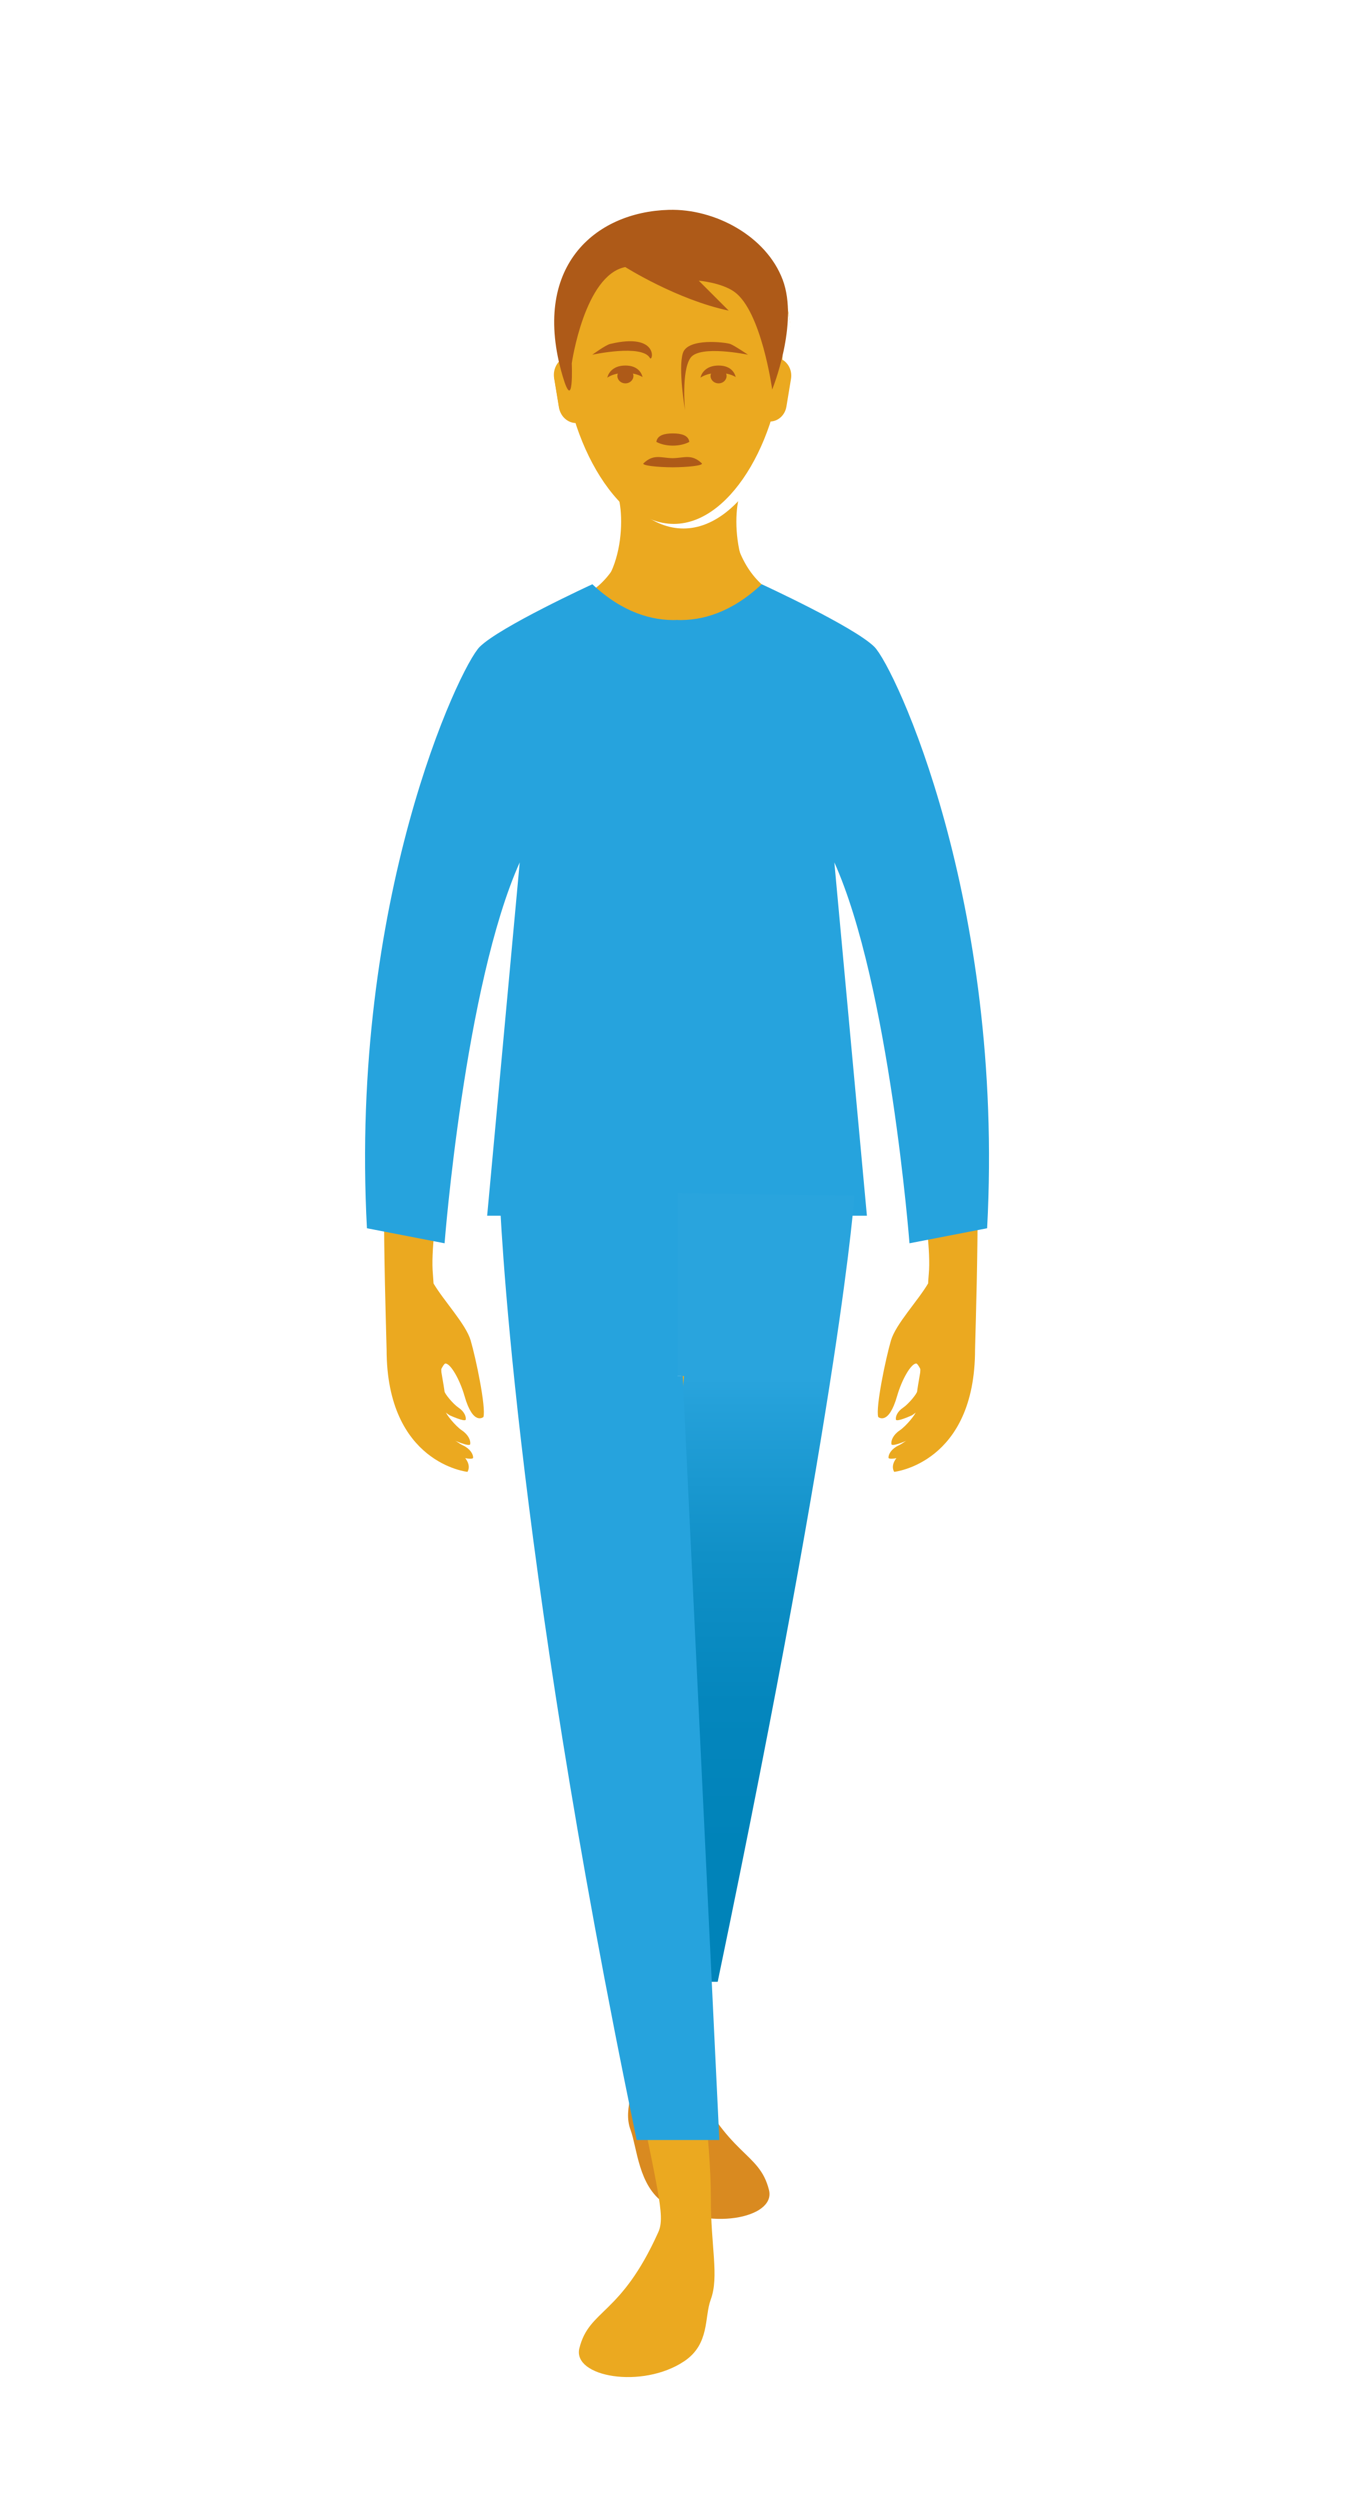 <?xml version="1.0" encoding="utf-8"?>
<!-- Generator: Adobe Illustrator 15.1.0, SVG Export Plug-In . SVG Version: 6.00 Build 0)  -->
<!DOCTYPE svg PUBLIC "-//W3C//DTD SVG 1.1//EN" "http://www.w3.org/Graphics/SVG/1.1/DTD/svg11.dtd">
<svg version="1.1" id="Layer_1" xmlns="http://www.w3.org/2000/svg" xmlns:xlink="http://www.w3.org/1999/xlink" x="0px" y="0px"
	 width="128.225px" height="236.644px" viewBox="0 0 128.225 236.644" enable-background="new 0 0 128.225 236.644"
	 xml:space="preserve">
<rect fill="#FFFFFF" width="128.225" height="236.644"/>
<path fill="#EBA920" d="M53.3,32.683c0,8.168,4.842,17.527,10.813,17.527s10.812-9.359,10.812-17.527
	c0-8.17-4.84-12.053-10.812-12.053S53.3,24.513,53.3,32.683"/>
<path fill="#EBA920" d="M70.339,46.344c-1.008,1.009-1.285,9.29,3.504,10.804c2.969,0.938-10.713,4.789-10.713,4.789l0.631-16.889
	L70.339,46.344z"/>
<path fill="#EBA920" d="M58.217,46.344c1.008,1.009,1.286,9.29-3.504,10.804c-2.968,0.938,10.713,4.789,10.713,4.789l-0.63-16.889
	L58.217,46.344z"/>
<path fill="#EBA920" d="M72.243,37.941c-0.162,0.975,0.44,1.904,1.345,2.078c0.903,0.174,1.767-0.474,1.929-1.449l0.456-2.762
	c0.161-0.975-0.442-1.903-1.345-2.078c-0.904-0.174-1.768,0.476-1.928,1.449L72.243,37.941z"/>
<path fill="#EBA920" d="M56.208,37.941c0.16,0.975-0.442,1.904-1.346,2.078c-0.904,0.174-1.768-0.474-1.929-1.449l-0.456-2.762
	c-0.162-0.975,0.441-1.903,1.345-2.078c0.903-0.174,1.767,0.476,1.929,1.449L56.208,37.941z"/>
<path fill="#EBA920" d="M88.031,131.955c0,0-1.065,3.104-1.112,3.335c-0.046,0.231-1.111,1.204-1.806,1.528
	s-0.974,0.834-0.974,1.158s1.808-0.186,1.808-0.186s4.028-1.715,3.751-4.91S88.031,131.955,88.031,131.955"/>
<path fill="#EBA920" d="M87.323,130.148c0,0-0.569,3.231-0.578,3.468c-0.01,0.235-0.912,1.362-1.547,1.791
	c-0.636,0.429-0.832,0.975-0.781,1.295c0.052,0.32,1.756-0.464,1.756-0.464s3.714-2.32,2.943-5.435
	C88.344,127.69,87.323,130.148,87.323,130.148"/>
<path fill="#EBA920" d="M87.354,128.712c0,0-0.492,2.792-0.5,2.997c-0.009,0.203-0.787,1.177-1.336,1.547
	c-0.551,0.37-0.72,0.843-0.676,1.119c0.044,0.277,1.518-0.4,1.518-0.4s3.209-2.006,2.541-4.696
	C88.235,126.588,87.354,128.712,87.354,128.712"/>
<path fill="#EBA920" d="M69.561,50.821c2.142,7.688,8.358,5.665,12.668,10.97c11.881,14.621,10.481,51.683,10.11,65.948
	c0,10.793-7.661,11.589-7.661,11.589c-0.397-0.697,0.297-1.398,0.297-1.398s1.296-0.648,2.13-1.39
	c0.536-0.477,1.453-2.368,1.668-3.983c-0.834-1.158-1.723-3.486-2.004-3.486c-0.498,0-1.371,1.538-1.809,3.069
	c-0.819,2.872-1.793,1.992-1.793,1.992c-0.256-0.919,0.713-5.56,1.211-7.252c0.453-1.538,2.537-3.729,3.515-5.388
	c0.019-0.299,0.035-0.6,0.063-0.895c0.75-7.959-8.711-43.886-8.711-43.886s-4.248,1.839,0.194,23.61
	c3.153,15.452,2.504,39.366-3.36,65.592c-0.83,3.714-0.326,10.914-1.791,18.407c-2.916,14.9-3.732,17.101-3,18.728
	c3.562,7.909,6.537,7.249,7.467,10.969c0.681,2.722-5.942,3.893-9.922,1.24c-2.442-1.629-2.564-5.233-3.183-6.909
	c-0.811-2.199,0.669-4.001,0.655-8.552c-0.018-5.747-1.141-7.482-1.141-18.733c0-3.583,0.771-13.956,0.651-15.639
	c-1.629-22.805,1.14-37.199-1.014-37.199c-5.138,0-12.073-61.496-12.073-61.129C52.729,67.463,69.561,50.821,69.561,50.821"/>
<path fill="#EBA920" d="M89.097,133.622c0,0-1.854-1.76-1.898-2.177c-0.047-0.417-0.047-3.427-0.047-3.427l2.362,1.574l-0.231,4.076
	"/>
<path fill="#EBA920" d="M40.917,131.955c0,0,1.066,3.104,1.111,3.335c0.047,0.231,1.111,1.204,1.807,1.528s0.973,0.834,0.973,1.158
	s-1.807-0.186-1.807-0.186s-4.029-1.715-3.751-4.91C39.526,129.686,40.917,131.955,40.917,131.955"/>
<path fill="#EBA920" d="M41.624,130.148c0,0,0.57,3.231,0.58,3.468c0.008,0.235,0.91,1.362,1.545,1.791
	c0.637,0.429,0.832,0.975,0.781,1.295s-1.755-0.464-1.755-0.464s-3.714-2.32-2.942-5.435
	C40.604,127.69,41.624,130.148,41.624,130.148"/>
<path fill="#EBA920" d="M41.595,128.712c0,0,0.491,2.792,0.5,2.997c0.008,0.203,0.787,1.177,1.336,1.547s0.719,0.843,0.674,1.119
	c-0.043,0.277-1.517-0.4-1.517-0.4s-3.209-2.006-2.542-4.696S41.595,128.712,41.595,128.712"/>
<path fill="#EBA920" d="M59.388,50.821c-2.143,7.688-8.357,5.665-12.668,10.97c-11.881,14.621-10.48,51.683-10.109,65.948
	c0,10.793,7.66,11.589,7.66,11.589c0.398-0.697-0.297-1.398-0.297-1.398s-1.296-0.648-2.13-1.39
	c-0.536-0.477-1.453-2.368-1.668-3.983c0.834-1.158,1.723-3.486,2.004-3.486c0.498,0,1.371,1.538,1.808,3.069
	c0.82,2.872,1.793,1.992,1.793,1.992c0.256-0.919-0.713-5.56-1.211-7.252c-0.453-1.538-2.537-3.729-3.514-5.388
	c-0.02-0.299-0.035-0.6-0.062-0.895c-0.752-7.959,8.709-43.886,8.709-43.886s4.25,1.839-0.193,23.61
	c-3.153,15.452-2.504,39.366,3.359,65.592c0.832,3.714,0.328,10.914,1.793,18.407c2.914,14.9,3.731,17.101,3,18.728
	c-3.562,7.909-6.537,7.249-7.467,10.969c-0.682,2.722,5.941,3.893,9.92,1.24c2.443-1.629,2.565-5.233,3.184-6.909
	c0.811-2.199-0.669-4.001-0.655-8.552c0.017-5.747,1.142-7.482,1.142-18.733c0-3.583-0.772-13.956-0.652-15.639
	c1.629-22.805-1.141-37.199,1.014-37.199c5.137,0,12.073-61.496,12.073-61.129C76.219,67.463,59.388,50.821,59.388,50.821"/>
<path fill="#EBA920" d="M39.852,133.622c0,0,1.853-1.76,1.899-2.177c0.045-0.417,0.045-3.427,0.045-3.427l-2.361,1.574l0.23,4.076"
	/>
<path fill="#26A3DD" d="M45.423,61.236c1.897-1.896,10.674-5.931,10.674-5.931c2.865,2.69,5.664,3.472,8.064,3.386v56.39H46.134
	l3.084-33.445c-5.219,11.623-7.116,36.055-7.116,36.055l-7.353-1.423C33.089,85.194,43.524,63.134,45.423,61.236"/>
<path fill="#26A3DD" d="M82.808,61.236c-1.897-1.896-10.674-5.931-10.674-5.931c-2.865,2.69-5.664,3.472-8.064,3.386v56.39h18.027
	l-3.084-33.445c5.219,11.623,7.116,36.055,7.116,36.055l7.353-1.423C95.142,85.194,84.706,63.134,82.808,61.236"/>
<path fill="#26A3DD" d="M80.911,113.184c0,0,3.559,24.196-8.303,81.124h-7.826v-64.046h-0.713v-17.316L80.911,113.184z"/>
<path fill="#26A3DD" d="M47.319,113.184c0,0-3.559,24.196,8.303,81.124h7.826v-64.046h0.713v-17.316L47.319,113.184z"/>
<rect fill="#FFFFFF" width="128.225" height="236.644"/>
<path fill="#D98A20" d="M59.321,179.27c0.262,7.015,1.039,9.039,1.054,13.818c0.014,4.551-1.466,6.353-0.655,8.552
	c0.618,1.676,0.74,5.28,3.184,6.909c3.979,2.652,10.602,1.481,9.92-1.24c-0.93-3.72-3.904-3.061-7.467-10.969
	c-0.703-1.564,0.025-3.665,2.674-17.07H59.321z"/>
<path fill="#EBA920" d="M59.388,50.821c-2.143,7.688-8.357,5.665-12.668,10.97c-11.881,14.621-10.48,51.683-10.109,65.948
	c0,10.793,7.66,11.589,7.66,11.589c0.398-0.697-0.297-1.398-0.297-1.398s-1.296-0.648-2.13-1.39
	c-0.536-0.477-1.453-2.368-1.668-3.983c0.834-1.158,1.723-3.486,2.004-3.486c0.498,0,1.371,1.538,1.808,3.069
	c0.82,2.872,1.793,1.992,1.793,1.992c0.256-0.919-0.713-5.56-1.211-7.252c-0.453-1.538-2.537-3.729-3.514-5.388
	c-0.02-0.299-0.035-0.6-0.062-0.895c-0.752-7.959,8.709-43.886,8.709-43.886s4.25,1.839-0.193,23.61
	c-3.153,15.452,0.23,42.345,6.094,68.57c0.831,3.714,2.266,16.201,3.73,23.695c2.916,14.9,3.732,17.101,3,18.728
	c-3.562,7.909-6.537,7.249-7.467,10.969c-0.682,2.722,5.941,3.892,9.92,1.24c2.444-1.629,1.9-4.163,2.519-5.839
	c0.812-2.199-0.003-5.071,0.01-9.622c0.019-5.746-1.335-13.349-1.335-24.6c0-3.583-0.781-13.772-0.662-15.454
	c1.629-22.806-3.326-39.784-1.172-39.784c5.137,0,12.073-61.496,12.073-61.129C76.219,67.463,59.388,50.821,59.388,50.821"/>
<path fill="#EBA920" d="M40.917,131.955c0,0,1.066,3.104,1.111,3.335c0.047,0.231,1.111,1.204,1.807,1.528s0.973,0.834,0.973,1.158
	s-1.807-0.186-1.807-0.186s-4.029-1.715-3.751-4.91C39.526,129.686,40.917,131.955,40.917,131.955"/>
<path fill="#EBA920" d="M41.624,130.148c0,0,0.57,3.231,0.58,3.468c0.008,0.235,0.91,1.362,1.545,1.791
	c0.637,0.429,0.832,0.975,0.781,1.295s-1.755-0.464-1.755-0.464s-3.714-2.32-2.942-5.435
	C40.604,127.69,41.624,130.148,41.624,130.148"/>
<path fill="#EBA920" d="M41.595,128.712c0,0,0.491,2.792,0.5,2.997c0.008,0.203,0.787,1.177,1.336,1.547s0.719,0.843,0.674,1.119
	c-0.043,0.277-1.517-0.4-1.517-0.4s-3.209-2.006-2.542-4.696S41.595,128.712,41.595,128.712"/>
<path fill="#EBA920" d="M39.852,133.622c0,0,1.853-1.76,1.899-2.177c0.045-0.417,0.045-3.427,0.045-3.427l-2.361,1.574l0.23,4.076"
	/>
<path fill="#EBA920" d="M53.3,32.683c0,8.168,4.842,17.527,10.813,17.527s10.812-9.359,10.812-17.527
	c0-8.17-4.84-12.053-10.812-12.053S53.3,24.513,53.3,32.683"/>
<path fill="#EBA920" d="M70.339,46.344c-1.008,1.009-1.285,9.29,3.504,10.804c2.969,0.938-10.713,4.789-10.713,4.789l0.631-16.889
	L70.339,46.344z"/>
<path fill="#EBA920" d="M58.217,46.344c1.008,1.009,1.286,9.29-3.504,10.804c-2.968,0.938,10.713,4.789,10.713,4.789l-0.63-16.889
	L58.217,46.344z"/>
<path fill="#EBA920" d="M56.208,37.941c0.16,0.975-0.442,1.904-1.346,2.078c-0.904,0.174-1.768-0.474-1.929-1.449l-0.456-2.762
	c-0.162-0.975,0.441-1.903,1.345-2.078c0.903-0.174,1.767,0.476,1.929,1.449L56.208,37.941z"/>
<path fill="#EBA920" d="M88.031,131.955c0,0-1.065,3.104-1.112,3.335c-0.046,0.231-1.111,1.204-1.806,1.528
	s-0.974,0.834-0.974,1.158s1.808-0.186,1.808-0.186s4.028-1.715,3.751-4.91S88.031,131.955,88.031,131.955"/>
<path fill="#EBA920" d="M87.323,130.148c0,0-0.569,3.231-0.578,3.468c-0.01,0.235-0.912,1.362-1.547,1.791
	c-0.636,0.429-0.832,0.975-0.781,1.295c0.052,0.32,1.756-0.464,1.756-0.464s3.714-2.32,2.943-5.435
	C88.344,127.69,87.323,130.148,87.323,130.148"/>
<path fill="#EBA920" d="M87.354,128.712c0,0-0.492,2.792-0.5,2.997c-0.009,0.203-0.787,1.177-1.336,1.547
	c-0.551,0.37-0.72,0.843-0.676,1.119c0.044,0.277,1.518-0.4,1.518-0.4s3.209-2.006,2.541-4.696
	C88.235,126.588,87.354,128.712,87.354,128.712"/>
<path fill="#EBA920" d="M69.561,50.821c2.142,7.688,8.358,5.665,12.668,10.97c11.881,14.621,10.481,51.683,10.11,65.948
	c0,10.793-7.661,11.589-7.661,11.589c-0.397-0.697,0.297-1.398,0.297-1.398s1.296-0.648,2.13-1.39
	c0.536-0.477,1.453-2.368,1.668-3.983c-0.834-1.158-1.723-3.486-2.004-3.486c-0.498,0-1.371,1.538-1.809,3.069
	c-0.819,2.872-1.793,1.992-1.793,1.992c-0.256-0.919,0.713-5.56,1.211-7.252c0.453-1.538,2.537-3.729,3.515-5.388
	c0.019-0.299,0.035-0.6,0.063-0.895c0.75-7.959-8.711-43.886-8.711-43.886s-4.248,1.839,0.194,23.61
	c3.153,15.452-3.427,32.657-9.291,58.883c-0.831,3.714-0.325,10.914-1.792,18.407c-2.915,14.9-9.122,7.993-9.122-3.258
	c0-3.583,0.772-13.956,0.652-15.638c-1.629-22.806,7.069-30.491,4.916-30.491c-5.138,0-12.073-61.496-12.073-61.129
	C52.729,67.463,69.561,50.821,69.561,50.821"/>
<path fill="#EBA920" d="M89.097,133.622c0,0-1.854-1.76-1.898-2.177c-0.047-0.417-0.047-3.427-0.047-3.427l2.362,1.574l-0.231,4.076
	"/>
<path fill="#26A3DD" d="M45.423,61.236c1.897-1.896,10.674-5.931,10.674-5.931c2.865,2.69,5.664,3.472,8.064,3.386v56.39H46.134
	l3.084-33.445c-5.219,11.623-7.116,36.055-7.116,36.055l-7.353-1.423C33.089,85.194,43.524,63.134,45.423,61.236"/>
<path fill="#26A3DD" d="M82.808,61.236c-1.897-1.896-10.674-5.931-10.674-5.931c-2.865,2.69-5.664,3.472-8.064,3.386v56.39h18.027
	l-3.084-33.445c5.219,11.623,7.116,36.055,7.116,36.055l7.353-1.423C95.142,85.194,84.706,63.134,82.808,61.236"/>
<g>
	<defs>
		<path id="SVGID_1_" d="M64.069,130.263h0.713l-5.932,57.336h9.116c11.86-56.929,12.944-74.415,12.944-74.415l-16.842-0.238
			V130.263z"/>
	</defs>
	<clipPath id="SVGID_2_">
		<use xlink:href="#SVGID_1_"  overflow="visible"/>
	</clipPath>
	
		<linearGradient id="SVGID_3_" gradientUnits="userSpaceOnUse" x1="-1265.553" y1="846.311" x2="-1264.553" y2="846.311" gradientTransform="matrix(-3.300000e-06 -74.653 -74.653 3.300000e-06 63249.758 -94290.164)">
		<stop  offset="0" style="stop-color:#0083B9"/>
		<stop  offset="0.16" style="stop-color:#0083B9"/>
		<stop  offset="0.347" style="stop-color:#0486BD"/>
		<stop  offset="0.535" style="stop-color:#1090C7"/>
		<stop  offset="0.722" style="stop-color:#24A0D9"/>
		<stop  offset="0.759" style="stop-color:#29A4DD"/>
		<stop  offset="1" style="stop-color:#29A4DD"/>
	</linearGradient>
	<rect x="58.851" y="112.945" clip-path="url(#SVGID_2_)" fill="url(#SVGID_3_)" width="22.061" height="74.653"/>
</g>
<path fill="#26A3DD" d="M47.319,113.184c0,0,1.114,32.463,12.975,89.391h7.828l-3.467-72.312h-0.494v-17.316L47.319,113.184z"/>
<path fill="#FFFFFF" d="M75.034,33.31c0,7.79-4.617,16.718-10.313,16.718c-5.695,0-10.313-8.928-10.313-16.718
	c0-7.792,4.618-11.496,10.313-11.496C70.417,21.814,75.034,25.518,75.034,33.31"/>
<path fill="#EBA920" d="M56.056,37.893c0.154,0.93-0.42,1.816-1.283,1.981c-0.861,0.166-1.686-0.452-1.84-1.381l-0.435-2.635
	c-0.153-0.929,0.422-1.815,1.283-1.982c0.862-0.166,1.687,0.454,1.839,1.382L56.056,37.893z"/>
<path fill="#EBA920" d="M71.351,37.893c-0.153,0.93,0.42,1.816,1.282,1.981c0.862,0.166,1.687-0.452,1.841-1.381l0.435-2.635
	c0.153-0.929-0.421-1.815-1.283-1.982c-0.86-0.166-1.685,0.454-1.839,1.382L71.351,37.893z"/>
<path fill="#EBA920" d="M74.124,32.877c0,7.79-4.618,16.717-10.314,16.717c-5.695,0-10.312-8.927-10.312-16.717
	c0-7.793,4.617-11.496,10.312-11.496C69.506,21.381,74.124,25.084,74.124,32.877"/>
<path fill="#AE5A18" d="M63.718,42.184c0.608,0,1.16-0.136,1.561-0.355c-0.08-0.619-0.744-0.802-1.561-0.802
	c-0.815,0-1.479,0.183-1.559,0.802C62.56,42.048,63.11,42.184,63.718,42.184"/>
<path fill="#AE5A18" d="M60.894,36.057c0,0.676-0.442,1.226-1.668,1.226c-1.225,0-1.75-0.55-1.75-1.226
	c0-0.678,0.525-1.456,1.75-1.456C60.451,34.601,60.894,35.379,60.894,36.057"/>
<path fill="#EBA920" d="M61.442,36.524c0,0.677-0.992,1.227-2.217,1.227c-1.224,0-2.217-0.55-2.217-1.227
	c0-0.677,0.993-1.226,2.217-1.226C60.45,35.298,61.442,35.847,61.442,36.524"/>
<path fill="#AE5A18" d="M59.985,35.591c0,0.386-0.34,0.7-0.76,0.7c-0.419,0-0.759-0.314-0.759-0.7c0-0.387,0.34-0.701,0.759-0.701
	C59.646,34.89,59.985,35.205,59.985,35.591"/>
<path fill="#AE5A18" d="M69.716,36.057c0,0.676-0.441,1.226-1.666,1.226c-1.226,0-1.75-0.55-1.75-1.226
	c0-0.678,0.524-1.456,1.75-1.456C69.274,34.601,69.716,35.379,69.716,36.057"/>
<path fill="#EBA920" d="M70.267,36.524c0,0.677-0.993,1.227-2.217,1.227c-1.225,0-2.217-0.55-2.217-1.227
	c0-0.677,0.992-1.226,2.217-1.226C69.273,35.298,70.267,35.847,70.267,36.524"/>
<path fill="#AE5A18" d="M68.808,35.591c0,0.386-0.34,0.7-0.758,0.7c-0.42,0-0.76-0.314-0.76-0.7c0-0.387,0.34-0.701,0.76-0.701
	C68.468,34.89,68.808,35.205,68.808,35.591"/>
<path fill="#AE5A18" d="M64.871,38.834c0,0-0.356-3.672,0.51-4.947c0.867-1.275,5.457-0.307,5.457-0.307s-1.274-0.867-1.683-1.019
	c-0.408-0.153-4.029-0.612-4.488,0.867S64.871,38.834,64.871,38.834"/>
<path fill="#AE5A18" d="M61.548,33.887c-0.768-1.337-5.458-0.307-5.458-0.307s1.26-0.918,1.685-1.02
	C62.474,31.439,61.812,34.346,61.548,33.887"/>
<path fill="#AE5A18" d="M59.212,25.279c0,0,4.898,3.095,9.799,4.126l-2.838-2.837c0,0,2.138,0.18,3.363,1.05
	c2.575,1.828,3.592,9.258,3.592,9.258s2.543-6.262,0.996-10.388s-6.404-6.749-10.787-6.624c-7.072,0.201-13.074,5.468-10.057,15.73
	c1.079,3.671,0.867-1.2,0.867-1.2S55.343,26.052,59.212,25.279"/>
<path fill="#AE5A18" d="M66.462,43.859c-0.963-0.912-1.644-0.51-2.763-0.486c-1.118-0.024-1.799-0.426-2.762,0.486
	c-0.175,0.21,1.325,0.368,2.756,0.376h0.006h0.007C65.138,44.227,66.636,44.069,66.462,43.859"/>
</svg>
